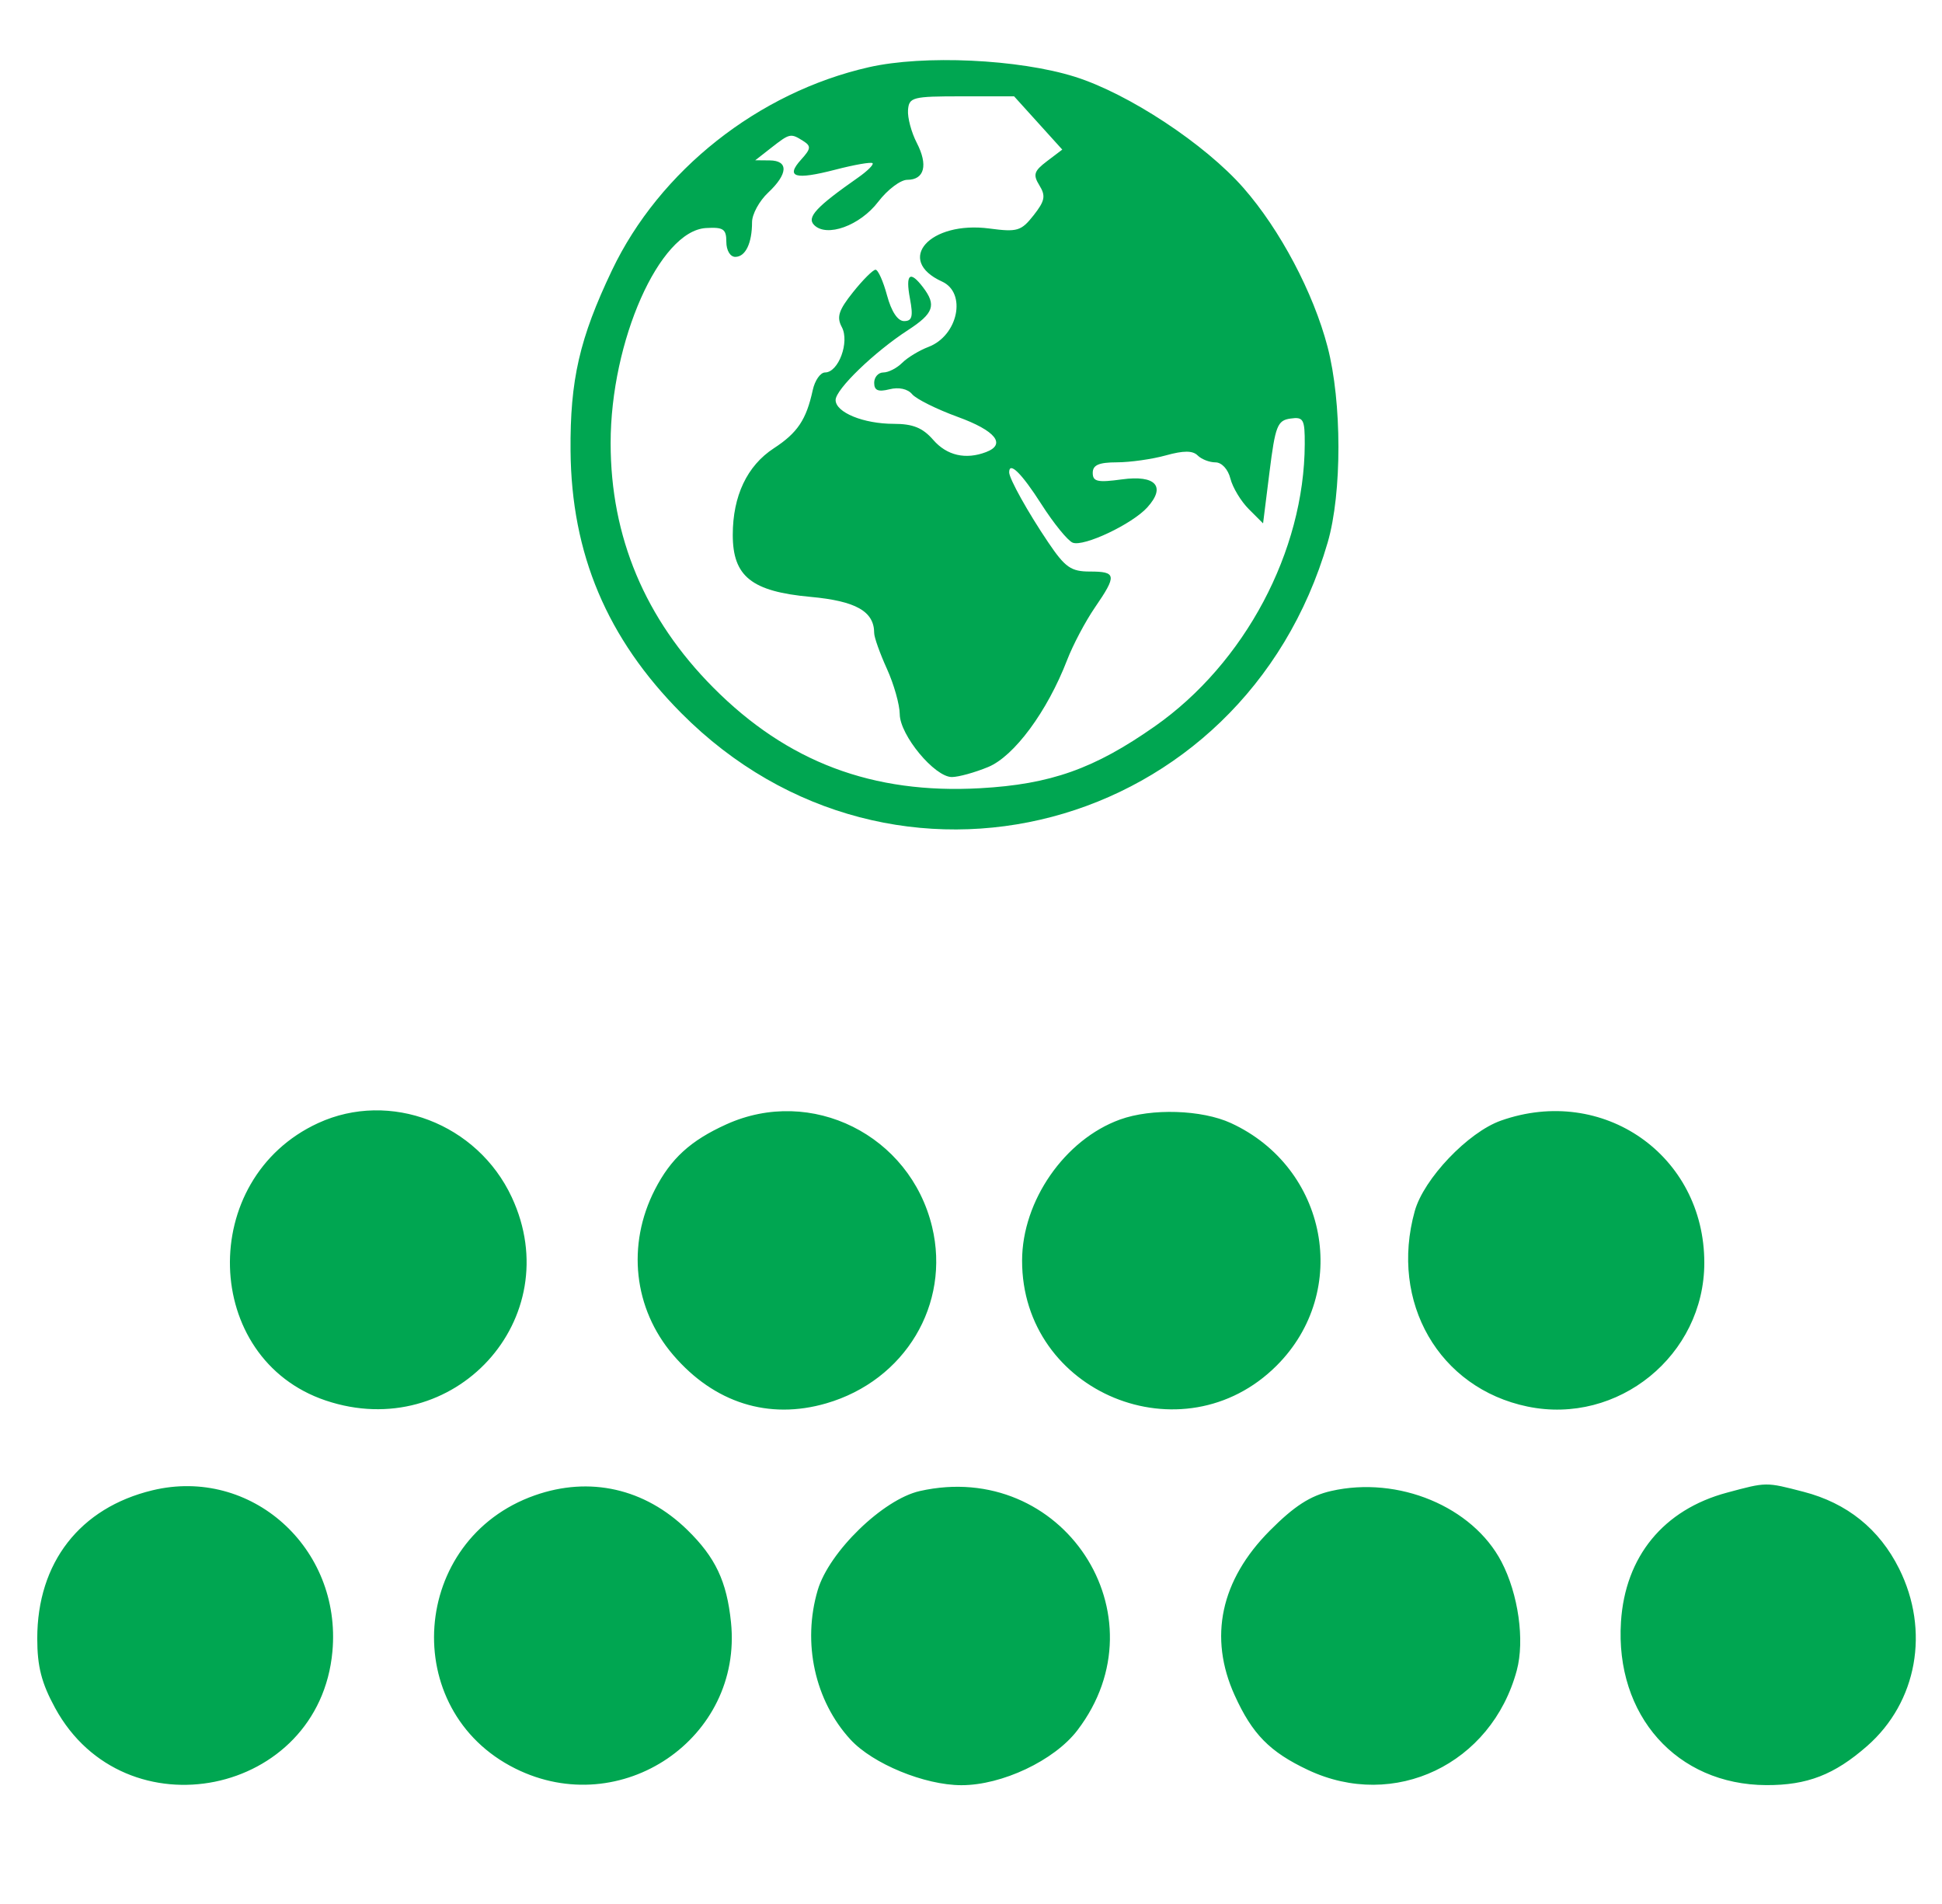 <svg width="562" height="551" xmlns="http://www.w3.org/2000/svg" xmlns:xlink="http://www.w3.org/1999/xlink" xml:space="preserve" overflow="hidden"><g transform="translate(-415 669)"><path d="M295.791 19.451C263.849 26.721 235.281 49.334 221.521 78.239 212.154 97.919 209.396 109.944 209.556 130.41 209.79 160.281 220.104 184.741 241.586 206.378 302.75 267.978 403.956 241.218 428.449 156.966 432.605 142.677 432.584 116.322 428.407 100.351 424.309 84.685 414.692 66.492 404.122 54.409 393.014 41.711 370.829 27.069 355.329 22.206 339.09 17.11 311.652 15.841 295.791 19.451M307.119 31.867C306.954 34.064 308.091 38.319 309.645 41.328 312.973 47.762 311.88 52.034 306.907 52.034 304.952 52.034 301.172 54.892 298.508 58.386 293.228 65.31 283.598 68.796 279.963 65.102 277.778 62.879 280.58 59.858 292.683 51.387 295.382 49.497 297.264 47.624 296.865 47.224 296.463 46.825 291.611 47.672 286.081 49.107 274.425 52.131 271.599 51.285 276.235 46.161 279.071 43.026 279.155 42.274 276.821 40.798 273.193 38.503 272.957 38.553 267.603 42.742L262.957 46.377 267.138 46.418C272.635 46.472 272.444 50.33 266.674 55.751 264.119 58.152 262.028 61.991 262.028 64.286 262.028 70.394 260.129 74.334 257.183 74.334 255.708 74.334 254.595 72.465 254.595 69.987 254.595 66.271 253.74 65.691 248.705 65.99 235.279 66.789 221.144 98.705 221.144 128.226 221.144 155.394 231.09 179.101 250.828 198.981 272.221 220.531 296.9 229.841 328 228.096 348.362 226.955 360.958 222.484 378.476 210.182 404.482 191.92 421.69 159.512 421.815 128.561 421.843 121.293 421.453 120.59 417.665 121.128 413.915 121.661 413.293 123.252 411.626 136.589L409.767 151.456 405.632 147.321C403.36 145.048 400.97 141.075 400.321 138.494 399.643 135.79 397.812 133.802 396.001 133.802 394.27 133.802 391.953 132.898 390.849 131.795 389.415 130.36 386.791 130.356 381.65 131.783 377.694 132.882 371.323 133.785 367.49 133.79 362.281 133.8 360.521 134.569 360.521 136.842 360.521 139.378 361.915 139.691 368.952 138.726 378.722 137.386 381.786 140.767 376.296 146.832 371.92 151.67 357.954 158.285 354.74 157.046 353.32 156.498 349.231 151.467 345.654 145.864 339.96 136.948 336.362 133.393 336.362 136.682 336.362 138.512 341.809 148.291 347.642 156.934 352.558 164.219 354.234 165.394 359.724 165.394 367.395 165.394 367.544 166.483 361.136 175.819 358.41 179.796 354.801 186.625 353.117 190.998 347.397 205.856 337.821 218.844 330.285 221.962 326.431 223.556 321.709 224.861 319.791 224.861 314.809 224.861 304.778 212.752 304.729 206.677 304.707 203.902 303.034 197.985 301.013 193.531 298.991 189.076 297.337 184.427 297.337 183.2 297.337 176.925 292.065 173.927 278.911 172.723 261.905 171.164 256.453 166.81 256.453 154.79 256.453 143.519 260.593 134.773 268.317 129.73 275.18 125.248 277.716 121.455 279.573 112.895 280.184 110.085 281.786 107.785 283.137 107.785 287.019 107.785 290.281 98.954 287.982 94.659 286.423 91.743 287.053 89.775 291.227 84.544 294.075 80.974 297.002 78.051 297.729 78.051 298.457 78.051 299.953 81.396 301.053 85.484 302.312 90.158 304.14 92.918 305.978 92.918 308.312 92.918 308.654 91.608 307.68 86.413 306.342 79.277 307.665 78.142 311.475 83.161 315.387 88.315 314.543 90.701 307.093 95.54 297.37 101.856 286.187 112.668 286.187 115.755 286.187 119.347 294.244 122.651 303.012 122.651 308.545 122.651 311.373 123.804 314.409 127.297 318.355 131.835 323.79 133.084 329.706 130.815 335.578 128.561 332.406 124.623 321.525 120.656 315.409 118.426 309.459 115.461 308.305 114.07 307.03 112.533 304.46 111.975 301.771 112.65 298.474 113.477 297.337 112.995 297.337 110.773 297.337 109.13 298.532 107.785 299.992 107.785 301.451 107.785 303.897 106.534 305.426 105.004 306.956 103.475 310.375 101.399 313.027 100.392 321.588 97.136 324.157 84.76 316.952 81.476 303.254 75.236 313.438 63.846 330.672 66.131 338.713 67.198 339.841 66.86 343.424 62.305 346.697 58.144 346.979 56.697 345.111 53.66 343.197 50.549 343.519 49.516 347.289 46.65L351.714 43.29 344.751 35.582 337.788 27.875 322.603 27.875C308.403 27.875 307.4 28.134 307.119 31.867M136.589 325C101.537 341.147 102.94 393.189 138.752 405.276 175.826 417.786 208.927 381.6 192.561 346.451 182.635 325.136 157.341 315.441 136.589 325M254.595 325.368C244.227 330.068 238.55 335.258 233.937 344.255 225.738 360.242 227.78 378.736 239.219 392.1 251.097 405.978 266.819 410.951 283.49 406.104 306.262 399.483 319.46 377.449 314.082 355.029 307.708 328.462 279.164 314.229 254.595 325.368M368.398 323.976C352.431 329.767 340.133 347.492 340.098 364.762 340.019 403.023 386.599 422.274 413.696 395.177 435.18 373.693 428.434 337.88 400.475 325 392.061 321.126 377.54 320.661 368.398 323.976M478.526 324.29C469.025 327.652 456.213 341.123 453.615 350.48 446.291 376.858 460.625 401.721 486.22 407.034 512.402 412.469 537.33 392.172 537.33 365.419 537.33 334.307 508.061 313.835 478.526 324.29M88.677 431.268C67.709 436.325 55.379 452.199 55.379 474.137 55.379 482.243 56.604 487.023 60.523 494.226 80.634 531.175 136.922 519.713 140.713 477.896 143.432 447.912 117.184 424.392 88.677 431.268M199.208 432.733C163.221 445.429 159.709 494.906 193.596 511.791 224.144 527.015 259.408 503.051 255.938 469.428 254.717 457.599 251.443 450.673 243.314 442.727 231.049 430.735 215.108 427.124 199.208 432.733M310.522 431.484C299.912 433.876 284.295 449.053 281.013 460.158 276.506 475.41 280.18 492.176 290.483 503.395 296.93 510.416 311.893 516.584 322.525 516.604 334.273 516.626 349.417 509.459 356.083 500.719 381.502 467.393 351.753 422.187 310.522 431.484M429.457 431.464C423.415 432.841 418.775 435.84 411.739 442.918 397.487 457.259 393.953 473.823 401.561 490.606 406.656 501.845 411.704 506.983 422.776 512.205 447.704 523.961 475.802 510.54 483.115 483.386 485.454 474.694 483.568 461.286 478.692 451.952 470.348 435.981 448.865 427.041 429.457 431.464M543.879 431.945C525.537 436.875 514.441 450.421 513.235 469.354 511.512 496.404 529.365 516.474 555.243 516.582 567.084 516.632 574.929 513.586 584.415 505.257 598.868 492.566 602.592 471.89 593.653 453.955 587.937 442.482 578.604 434.963 566.04 431.703 555.044 428.851 555.403 428.847 543.879 431.945" fill="#00A651" fill-rule="evenodd" transform="matrix(1.001 0 0 1 370.347 -669)"/></g></svg>
